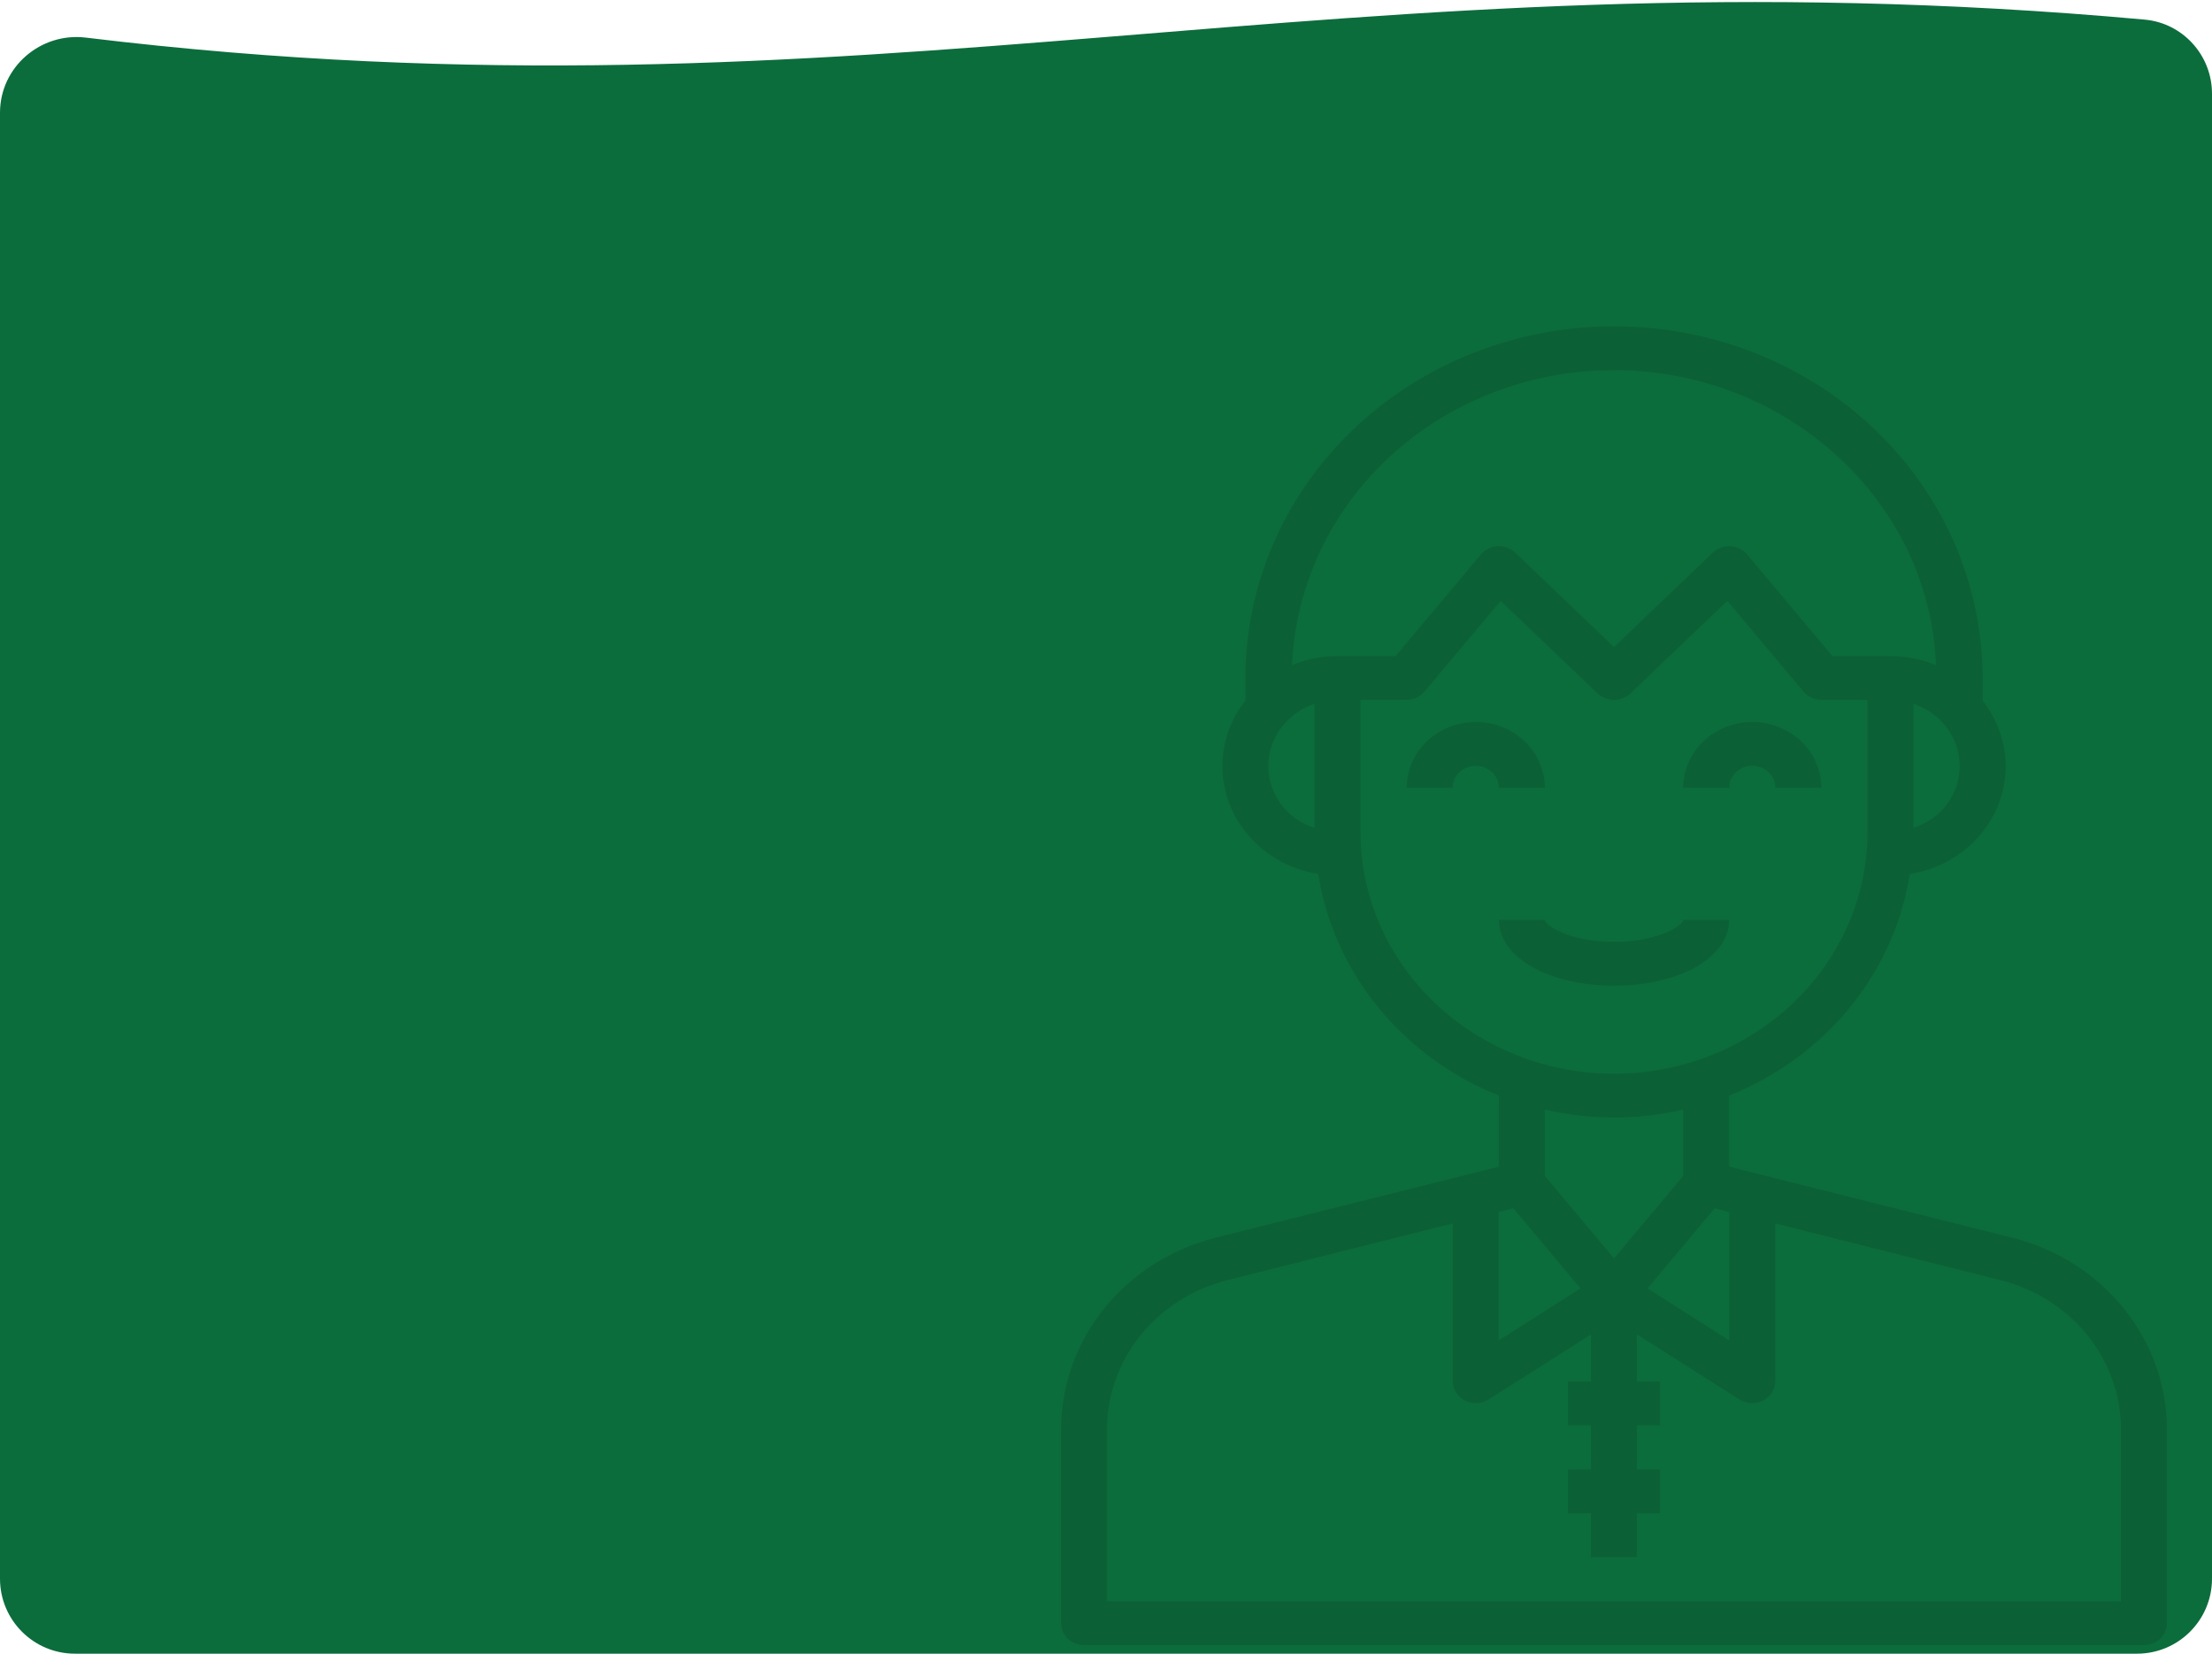 <svg width="590" height="441" viewBox="0 0 590 441" fill="none" xmlns="http://www.w3.org/2000/svg">
<path d="M0 30.071C0 17.896 10.807 8.564 22.893 10.029C233.155 35.517 356.226 -14.37 572.054 5.23C582.239 6.155 590 14.758 590 24.985V421C590 432.046 581.046 441 570 441H20C8.954 441 0 432.046 0 421V30.071Z" fill="#0C6D3C"/>
<g opacity="0.11">
<path d="M412.062 210.106C412.062 205.442 410.12 200.968 406.662 197.67C403.205 194.372 398.515 192.519 393.625 192.519C388.735 192.519 384.045 194.372 380.588 197.67C377.13 200.968 375.188 205.442 375.188 210.106H387.479C387.479 208.551 388.127 207.06 389.279 205.961C390.432 204.861 391.995 204.244 393.625 204.244C395.255 204.244 396.818 204.861 397.971 205.961C399.123 207.06 399.771 208.551 399.771 210.106H412.062Z" fill="black"/>
<path d="M467.375 204.244C469.005 204.244 470.568 204.861 471.721 205.961C472.873 207.06 473.521 208.551 473.521 210.106H485.812C485.812 205.442 483.87 200.968 480.412 197.67C476.955 194.372 472.265 192.519 467.375 192.519C462.485 192.519 457.795 194.372 454.338 197.67C450.88 200.968 448.938 205.442 448.938 210.106H461.229C461.229 208.551 461.877 207.06 463.029 205.961C464.182 204.861 465.745 204.244 467.375 204.244Z" fill="black"/>
<path d="M536.761 330.046L461.229 311.111V292.176C473.905 287.103 484.997 279.001 493.436 268.651C501.875 258.302 507.378 246.053 509.413 233.086C514.595 232.272 519.47 230.196 523.565 227.059C527.66 223.923 530.838 219.831 532.791 215.181C534.744 210.53 535.405 205.477 534.712 200.511C534.019 195.545 531.994 190.834 528.833 186.833V180.795C528.833 155.919 518.473 132.062 500.032 114.472C481.591 96.882 456.58 87 430.5 87C404.42 87 379.409 96.882 360.968 114.472C342.527 132.062 332.167 155.919 332.167 180.795V186.833C328.191 191.846 326.034 197.958 326.021 204.244C326.012 211.16 328.576 217.856 333.258 223.137C337.94 228.419 344.436 231.944 351.588 233.086C353.631 246.05 359.137 258.295 367.575 268.643C376.013 278.992 387.1 287.096 399.771 292.176V311.111L324.177 330.046C312.381 333.051 301.953 339.683 294.509 348.914C287.064 358.145 283.019 369.46 283 381.106V432.869C283 434.423 283.648 435.914 284.8 437.014C285.953 438.113 287.516 438.731 289.146 438.731H571.854C573.484 438.731 575.047 438.113 576.2 437.014C577.353 435.914 578 434.423 578 432.869V381.106C577.979 369.451 573.926 358.13 566.47 348.897C559.013 339.665 548.57 333.038 536.761 330.046ZM522.688 204.244C522.685 208.895 520.764 213.359 517.341 216.671C515.377 218.504 513.002 219.887 510.396 220.716V187.712C513.977 188.929 517.079 191.169 519.278 194.127C521.477 197.085 522.668 200.617 522.688 204.244ZM350.604 220.775C348.039 219.899 345.695 218.521 343.721 216.73C341.518 214.63 339.909 212.032 339.043 209.178C338.178 206.324 338.085 203.308 338.772 200.41C339.459 197.513 340.905 194.829 342.974 192.608C345.043 190.388 347.668 188.703 350.604 187.712V220.775ZM344.643 177.336C345.315 161.417 350.84 146.029 360.541 133.059C370.243 120.09 383.699 110.1 399.262 104.314C414.825 98.528 431.819 97.196 448.164 100.483C464.508 103.77 479.493 111.531 491.282 122.818C506.598 137.293 515.563 156.785 516.357 177.336C512.536 175.754 508.416 174.936 504.25 174.933H488.762L466.023 147.849C465.492 147.201 464.823 146.668 464.06 146.284C463.298 145.9 462.459 145.674 461.598 145.622C460.729 145.58 459.86 145.71 459.046 146.002C458.232 146.294 457.49 146.744 456.866 147.322L430.5 172.529L404.134 147.322C403.51 146.744 402.768 146.294 401.954 146.002C401.14 145.71 400.271 145.58 399.402 145.622C398.541 145.674 397.702 145.9 396.94 146.284C396.177 146.668 395.508 147.201 394.977 147.849L372.238 174.933H356.75C352.585 174.943 348.466 175.761 344.643 177.336ZM362.896 221.83V186.657H375.188C376.111 186.653 377.021 186.451 377.851 186.065C378.681 185.679 379.409 185.12 379.981 184.429L400.263 160.277L426.136 184.957C427.297 186.055 428.865 186.672 430.5 186.672C432.135 186.672 433.703 186.055 434.864 184.957L460.737 160.277L481.019 184.429C481.591 185.12 482.319 185.679 483.149 186.065C483.979 186.451 484.889 186.653 485.812 186.657H498.104V221.83C498.104 238.932 490.982 255.334 478.303 267.427C465.625 279.52 448.43 286.314 430.5 286.314C412.57 286.314 395.375 279.52 382.697 267.427C370.018 255.334 362.896 238.932 362.896 221.83ZM457.357 322.249L461.229 323.246V357.422L439.473 343.588L457.357 322.249ZM430.5 335.556L412.062 313.573V295.928C424.177 298.742 436.823 298.742 448.938 295.928V313.573L430.5 335.556ZM399.771 323.246L403.643 322.249L421.527 343.588L399.771 357.422V323.246ZM565.708 427.006H295.292V381.106C295.308 372.052 298.454 363.256 304.243 356.081C310.032 348.906 318.14 343.752 327.311 341.419L387.479 326.294V368.385C387.485 369.44 387.789 370.475 388.36 371.379C388.932 372.284 389.748 373.024 390.724 373.522C391.699 374.021 392.798 374.258 393.904 374.211C395.009 374.163 396.081 373.831 397.005 373.25L424.354 355.898V368.385H418.208V380.109H424.354V391.833H418.208V403.558H424.354V415.282H436.646V403.558H442.792V391.833H436.646V380.109H442.792V368.385H436.646V355.898L463.995 373.25C464.919 373.831 465.991 374.163 467.096 374.211C468.202 374.258 469.301 374.021 470.276 373.522C471.252 373.024 472.068 372.284 472.64 371.379C473.211 370.475 473.515 369.44 473.521 368.385V326.294L533.627 341.419C542.811 343.739 550.934 348.888 556.735 356.064C562.536 363.241 565.691 372.044 565.708 381.106V427.006Z" fill="black"/>
<path d="M461.229 245.279H448.938C448.938 246.738 442.399 251.141 430.5 251.141C418.602 251.141 412.063 246.738 412.063 245.279H399.771C399.771 255.303 412.978 262.865 430.5 262.865C448.022 262.865 461.229 255.303 461.229 245.279Z" fill="black"/>
</g>
</svg>
